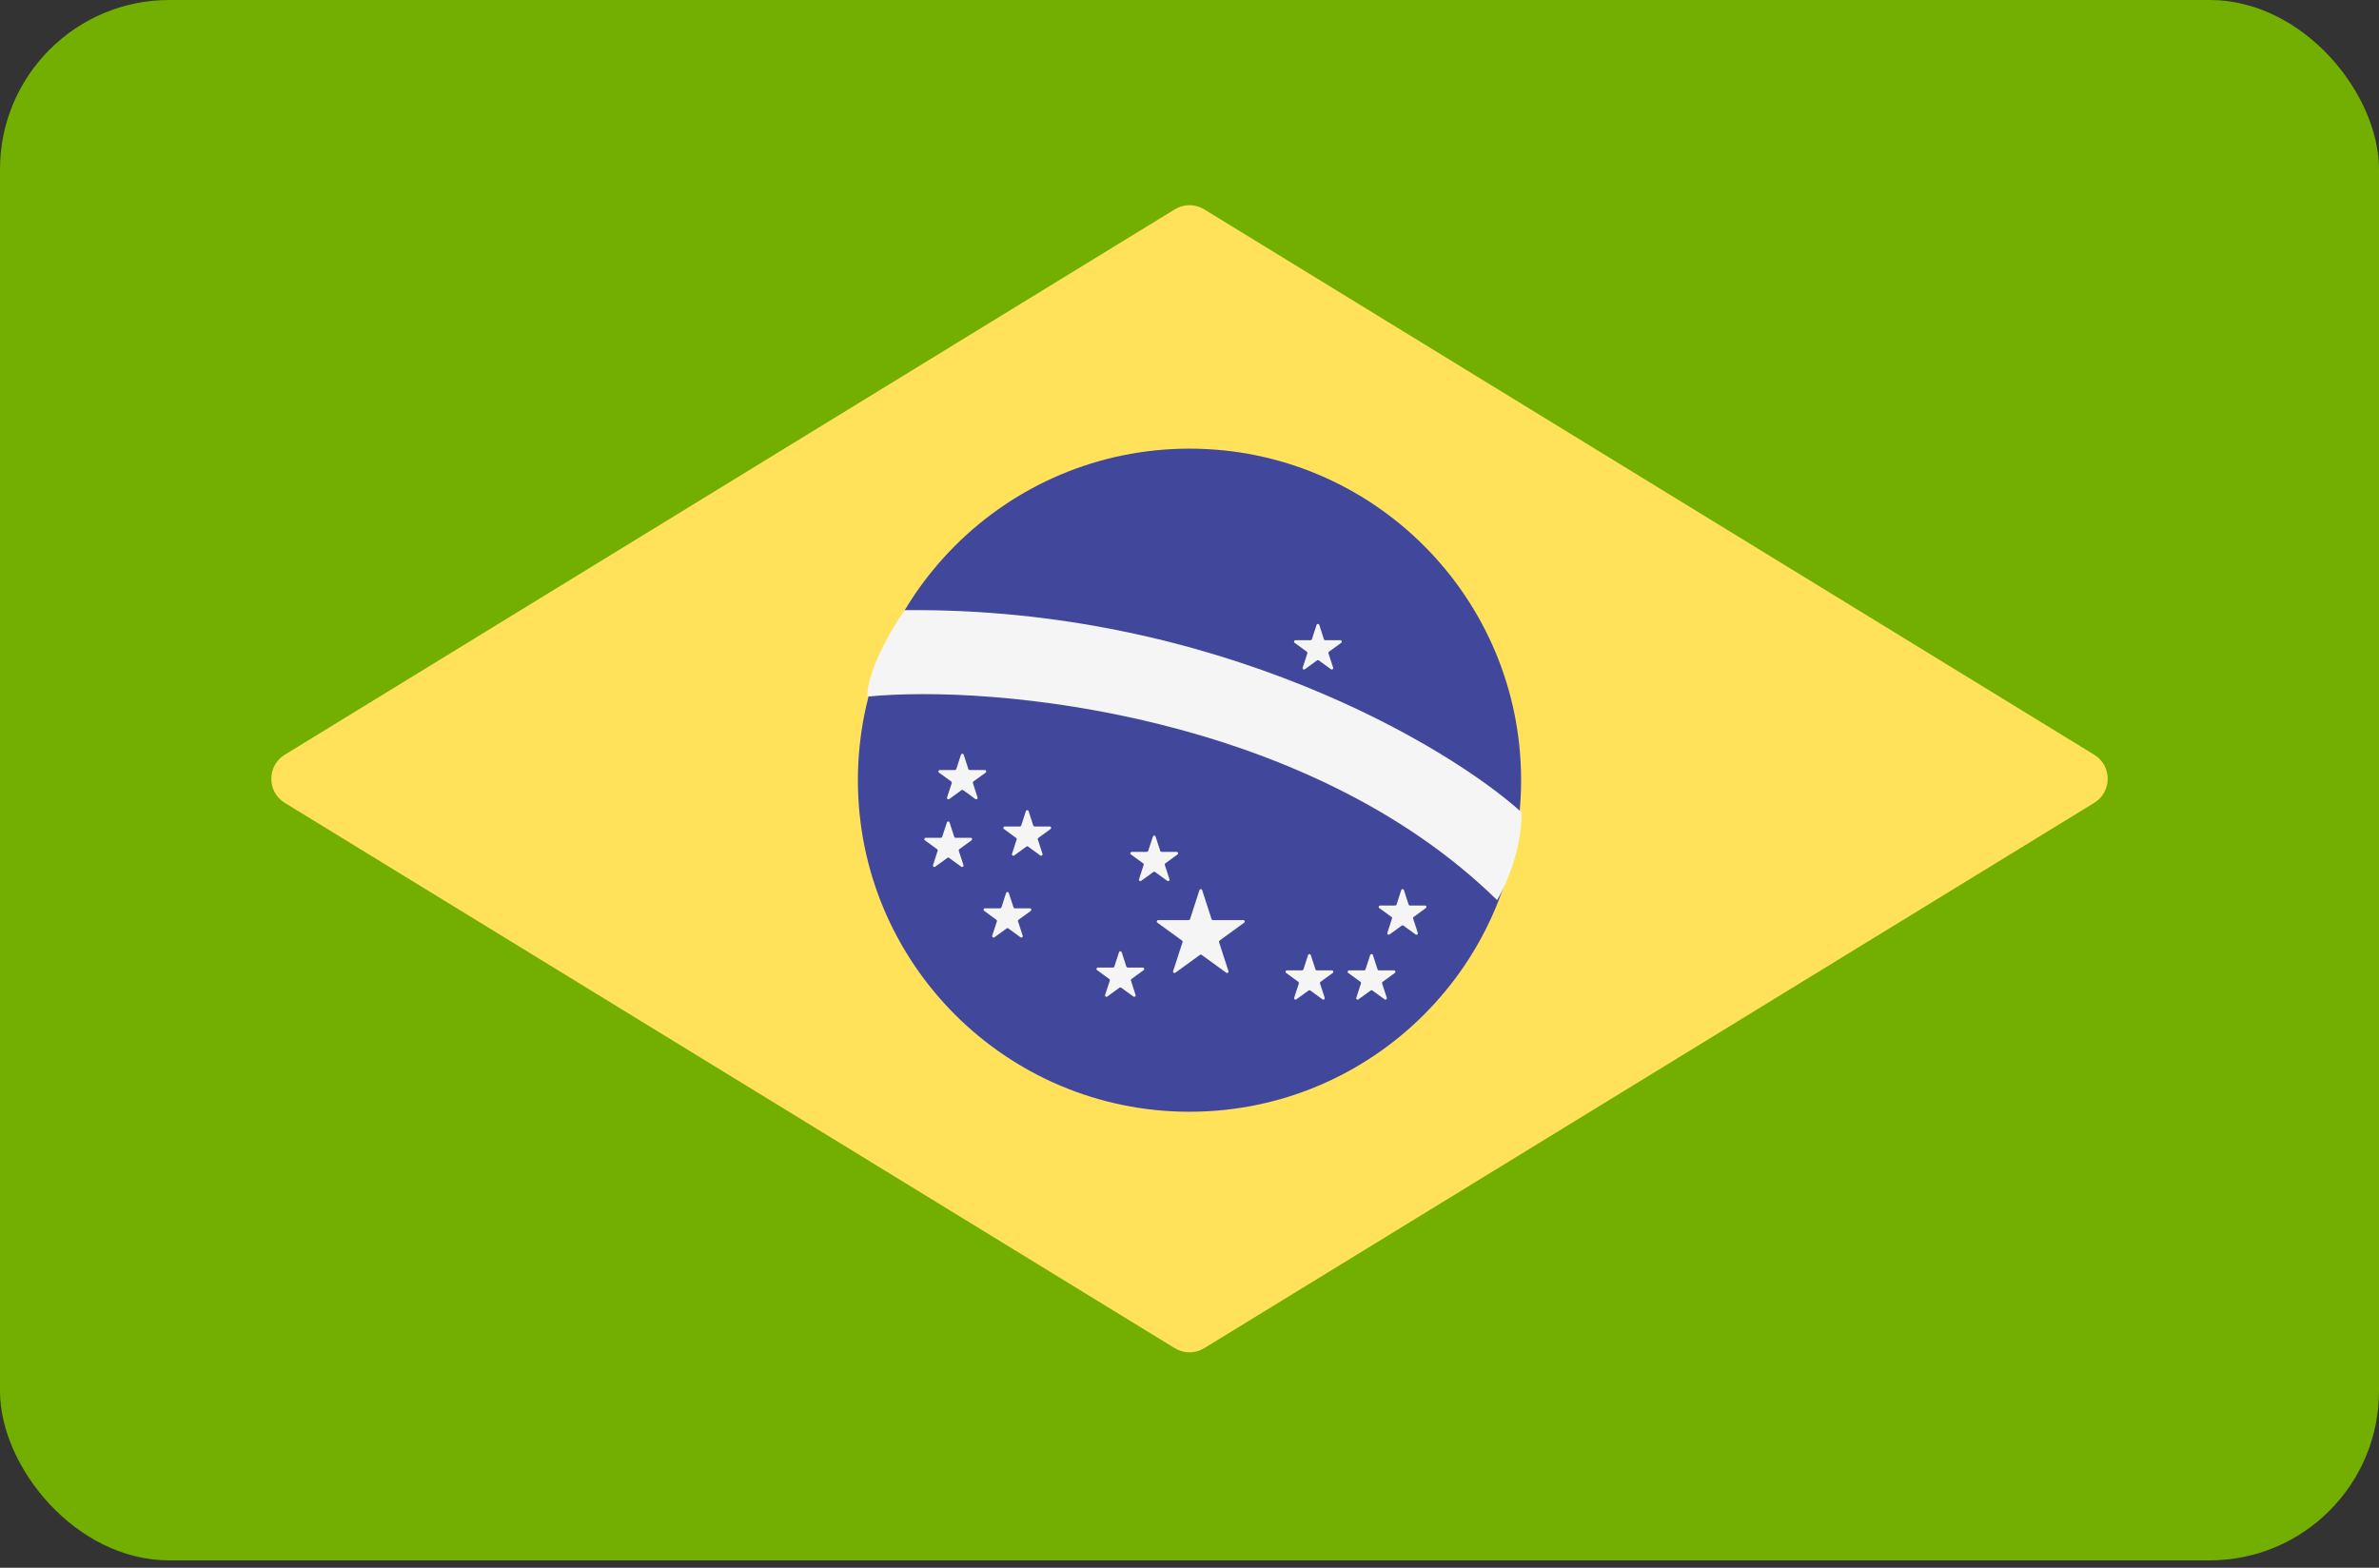 <svg width="44" height="29" viewBox="0 0 44 29" fill="none" xmlns="http://www.w3.org/2000/svg">
<rect x="0" y="0" width="44" height="29" fill="#333333" stroke="none"/>
<rect width="44" height="28.864" rx="3.132" fill="#73AF00"/>
<path d="M21.727 3.873C21.895 3.77 22.105 3.77 22.273 3.873L38.733 13.961C39.065 14.164 39.065 14.647 38.733 14.851L22.273 24.938C22.105 25.041 21.895 25.041 21.727 24.938L5.267 14.851C4.935 14.647 4.935 14.164 5.267 13.961L21.727 3.873Z" fill="#FFE15A"/>
<circle cx="22" cy="14.432" r="6.133" fill="#41479B"/>
<path d="M27.689 16.65C24.188 13.221 18.396 12.652 16.041 12.886C16.036 12.406 16.497 11.62 16.729 11.287C22.491 11.226 26.807 13.815 28.142 15.027C28.149 15.716 27.843 16.396 27.689 16.65Z" fill="#F5F5F5"/>
<path d="M22.184 16.465C22.192 16.441 22.226 16.441 22.234 16.465L22.408 17.002C22.412 17.013 22.422 17.02 22.433 17.02H22.997C23.023 17.02 23.033 17.053 23.012 17.067L22.556 17.399C22.547 17.406 22.543 17.418 22.547 17.428L22.721 17.965C22.729 17.989 22.701 18.009 22.681 17.994L22.224 17.663C22.215 17.656 22.203 17.656 22.194 17.663L21.737 17.994C21.716 18.009 21.689 17.989 21.697 17.965L21.871 17.428C21.875 17.418 21.871 17.406 21.862 17.399L21.405 17.067C21.385 17.053 21.395 17.02 21.42 17.02H21.985C21.996 17.02 22.006 17.013 22.01 17.002L22.184 16.465Z" fill="#F5F5F5"/>
<path d="M24.35 11.559C24.358 11.535 24.392 11.535 24.4 11.559L24.486 11.825C24.49 11.836 24.5 11.843 24.511 11.843H24.791C24.816 11.843 24.827 11.876 24.806 11.891L24.58 12.055C24.571 12.062 24.567 12.074 24.57 12.084L24.657 12.351C24.665 12.375 24.637 12.395 24.617 12.38L24.39 12.215C24.381 12.209 24.369 12.209 24.36 12.215L24.133 12.38C24.113 12.395 24.085 12.375 24.093 12.351L24.18 12.084C24.183 12.074 24.179 12.062 24.17 12.055L23.944 11.891C23.923 11.876 23.934 11.843 23.959 11.843H24.239C24.25 11.843 24.26 11.836 24.264 11.825L24.35 11.559Z" fill="#F5F5F5"/>
<path d="M20.696 17.614C20.704 17.59 20.738 17.59 20.746 17.614L20.832 17.88C20.836 17.891 20.846 17.898 20.857 17.898H21.137C21.163 17.898 21.173 17.93 21.153 17.945L20.926 18.11C20.917 18.116 20.913 18.128 20.917 18.139L21.003 18.405C21.011 18.429 20.983 18.449 20.963 18.434L20.736 18.27C20.727 18.263 20.715 18.263 20.706 18.27L20.479 18.434C20.459 18.449 20.431 18.429 20.439 18.405L20.526 18.139C20.529 18.128 20.525 18.116 20.516 18.11L20.29 17.945C20.269 17.93 20.28 17.898 20.305 17.898H20.585C20.596 17.898 20.606 17.891 20.61 17.88L20.696 17.614Z" fill="#F5F5F5"/>
<path d="M18.608 16.518C18.616 16.494 18.65 16.494 18.658 16.518L18.745 16.784C18.748 16.795 18.758 16.802 18.769 16.802H19.049C19.075 16.802 19.085 16.834 19.065 16.849L18.838 17.014C18.829 17.02 18.825 17.032 18.829 17.043L18.915 17.309C18.923 17.333 18.895 17.353 18.875 17.338L18.649 17.174C18.64 17.167 18.627 17.167 18.618 17.174L18.392 17.338C18.371 17.353 18.343 17.333 18.351 17.309L18.438 17.043C18.441 17.032 18.438 17.02 18.428 17.014L18.202 16.849C18.181 16.834 18.192 16.802 18.217 16.802H18.497C18.508 16.802 18.518 16.795 18.522 16.784L18.608 16.518Z" fill="#F5F5F5"/>
<path d="M17.513 15.213C17.521 15.189 17.555 15.189 17.562 15.213L17.649 15.479C17.652 15.49 17.662 15.497 17.674 15.497H17.954C17.979 15.497 17.989 15.529 17.969 15.544L17.742 15.709C17.733 15.716 17.73 15.727 17.733 15.738L17.82 16.004C17.827 16.028 17.8 16.048 17.779 16.033L17.553 15.869C17.544 15.862 17.531 15.862 17.522 15.869L17.296 16.033C17.275 16.048 17.248 16.028 17.256 16.004L17.342 15.738C17.346 15.727 17.342 15.716 17.333 15.709L17.106 15.544C17.086 15.529 17.096 15.497 17.122 15.497H17.401C17.413 15.497 17.423 15.49 17.426 15.479L17.513 15.213Z" fill="#F5F5F5"/>
<path d="M17.773 13.96C17.781 13.936 17.815 13.936 17.823 13.96L17.91 14.226C17.913 14.237 17.923 14.244 17.934 14.244H18.214C18.24 14.244 18.25 14.277 18.23 14.292L18.003 14.456C17.994 14.463 17.99 14.475 17.994 14.485L18.08 14.752C18.088 14.776 18.061 14.796 18.04 14.781L17.814 14.616C17.805 14.61 17.792 14.61 17.783 14.616L17.556 14.781C17.536 14.796 17.509 14.776 17.516 14.752L17.603 14.485C17.606 14.475 17.602 14.463 17.593 14.456L17.367 14.292C17.346 14.277 17.357 14.244 17.382 14.244H17.662C17.674 14.244 17.683 14.237 17.687 14.226L17.773 13.96Z" fill="#F5F5F5"/>
<path d="M18.974 15.004C18.982 14.98 19.016 14.98 19.024 15.004L19.11 15.27C19.114 15.281 19.124 15.288 19.135 15.288H19.415C19.44 15.288 19.451 15.321 19.43 15.335L19.204 15.5C19.195 15.507 19.191 15.518 19.195 15.529L19.281 15.795C19.289 15.819 19.261 15.839 19.241 15.825L19.014 15.66C19.005 15.653 18.993 15.653 18.984 15.66L18.757 15.825C18.737 15.839 18.709 15.819 18.717 15.795L18.803 15.529C18.807 15.518 18.803 15.507 18.794 15.5L18.568 15.335C18.547 15.321 18.558 15.288 18.583 15.288H18.863C18.874 15.288 18.884 15.281 18.888 15.27L18.974 15.004Z" fill="#F5F5F5"/>
<path d="M21.323 15.474C21.331 15.45 21.365 15.45 21.372 15.474L21.459 15.74C21.462 15.751 21.473 15.758 21.484 15.758H21.764C21.789 15.758 21.799 15.79 21.779 15.805L21.553 15.97C21.543 15.976 21.54 15.988 21.543 15.999L21.63 16.265C21.637 16.289 21.61 16.309 21.589 16.294L21.363 16.13C21.354 16.123 21.341 16.123 21.332 16.13L21.106 16.294C21.085 16.309 21.058 16.289 21.066 16.265L21.152 15.999C21.156 15.988 21.152 15.976 21.143 15.97L20.916 15.805C20.896 15.79 20.906 15.758 20.931 15.758H21.212C21.223 15.758 21.233 15.751 21.236 15.74L21.323 15.474Z" fill="#F5F5F5"/>
<path d="M24.193 17.666C24.201 17.642 24.235 17.642 24.243 17.666L24.33 17.932C24.333 17.943 24.343 17.95 24.354 17.95H24.634C24.66 17.95 24.67 17.983 24.65 17.997L24.423 18.162C24.414 18.169 24.41 18.18 24.414 18.191L24.5 18.457C24.508 18.481 24.48 18.501 24.46 18.486L24.234 18.322C24.224 18.315 24.212 18.315 24.203 18.322L23.976 18.486C23.956 18.501 23.928 18.481 23.936 18.457L24.023 18.191C24.026 18.18 24.022 18.169 24.013 18.162L23.787 17.997C23.766 17.983 23.777 17.95 23.802 17.95H24.082C24.093 17.95 24.103 17.943 24.107 17.932L24.193 17.666Z" fill="#F5F5F5"/>
<path d="M25.342 17.666C25.35 17.642 25.384 17.642 25.392 17.666L25.478 17.932C25.482 17.943 25.491 17.95 25.503 17.95H25.783C25.808 17.95 25.819 17.983 25.798 17.997L25.572 18.162C25.562 18.169 25.559 18.18 25.562 18.191L25.649 18.457C25.657 18.481 25.629 18.501 25.608 18.486L25.382 18.322C25.373 18.315 25.36 18.315 25.351 18.322L25.125 18.486C25.104 18.501 25.077 18.481 25.085 18.457L25.171 18.191C25.175 18.18 25.171 18.169 25.162 18.162L24.935 17.997C24.915 17.983 24.925 17.95 24.951 17.95H25.23C25.242 17.95 25.252 17.943 25.255 17.932L25.342 17.666Z" fill="#F5F5F5"/>
<path d="M25.916 16.465C25.924 16.441 25.958 16.441 25.966 16.465L26.052 16.732C26.056 16.742 26.066 16.75 26.077 16.75H26.357C26.382 16.75 26.393 16.782 26.372 16.797L26.146 16.962C26.137 16.968 26.133 16.98 26.136 16.991L26.223 17.257C26.231 17.281 26.203 17.301 26.183 17.286L25.956 17.122C25.947 17.115 25.935 17.115 25.926 17.122L25.699 17.286C25.679 17.301 25.651 17.281 25.659 17.257L25.745 16.991C25.749 16.98 25.745 16.968 25.736 16.962L25.509 16.797C25.489 16.782 25.5 16.75 25.525 16.75H25.805C25.816 16.75 25.826 16.742 25.83 16.732L25.916 16.465Z" fill="#F5F5F5"/>
</svg>
